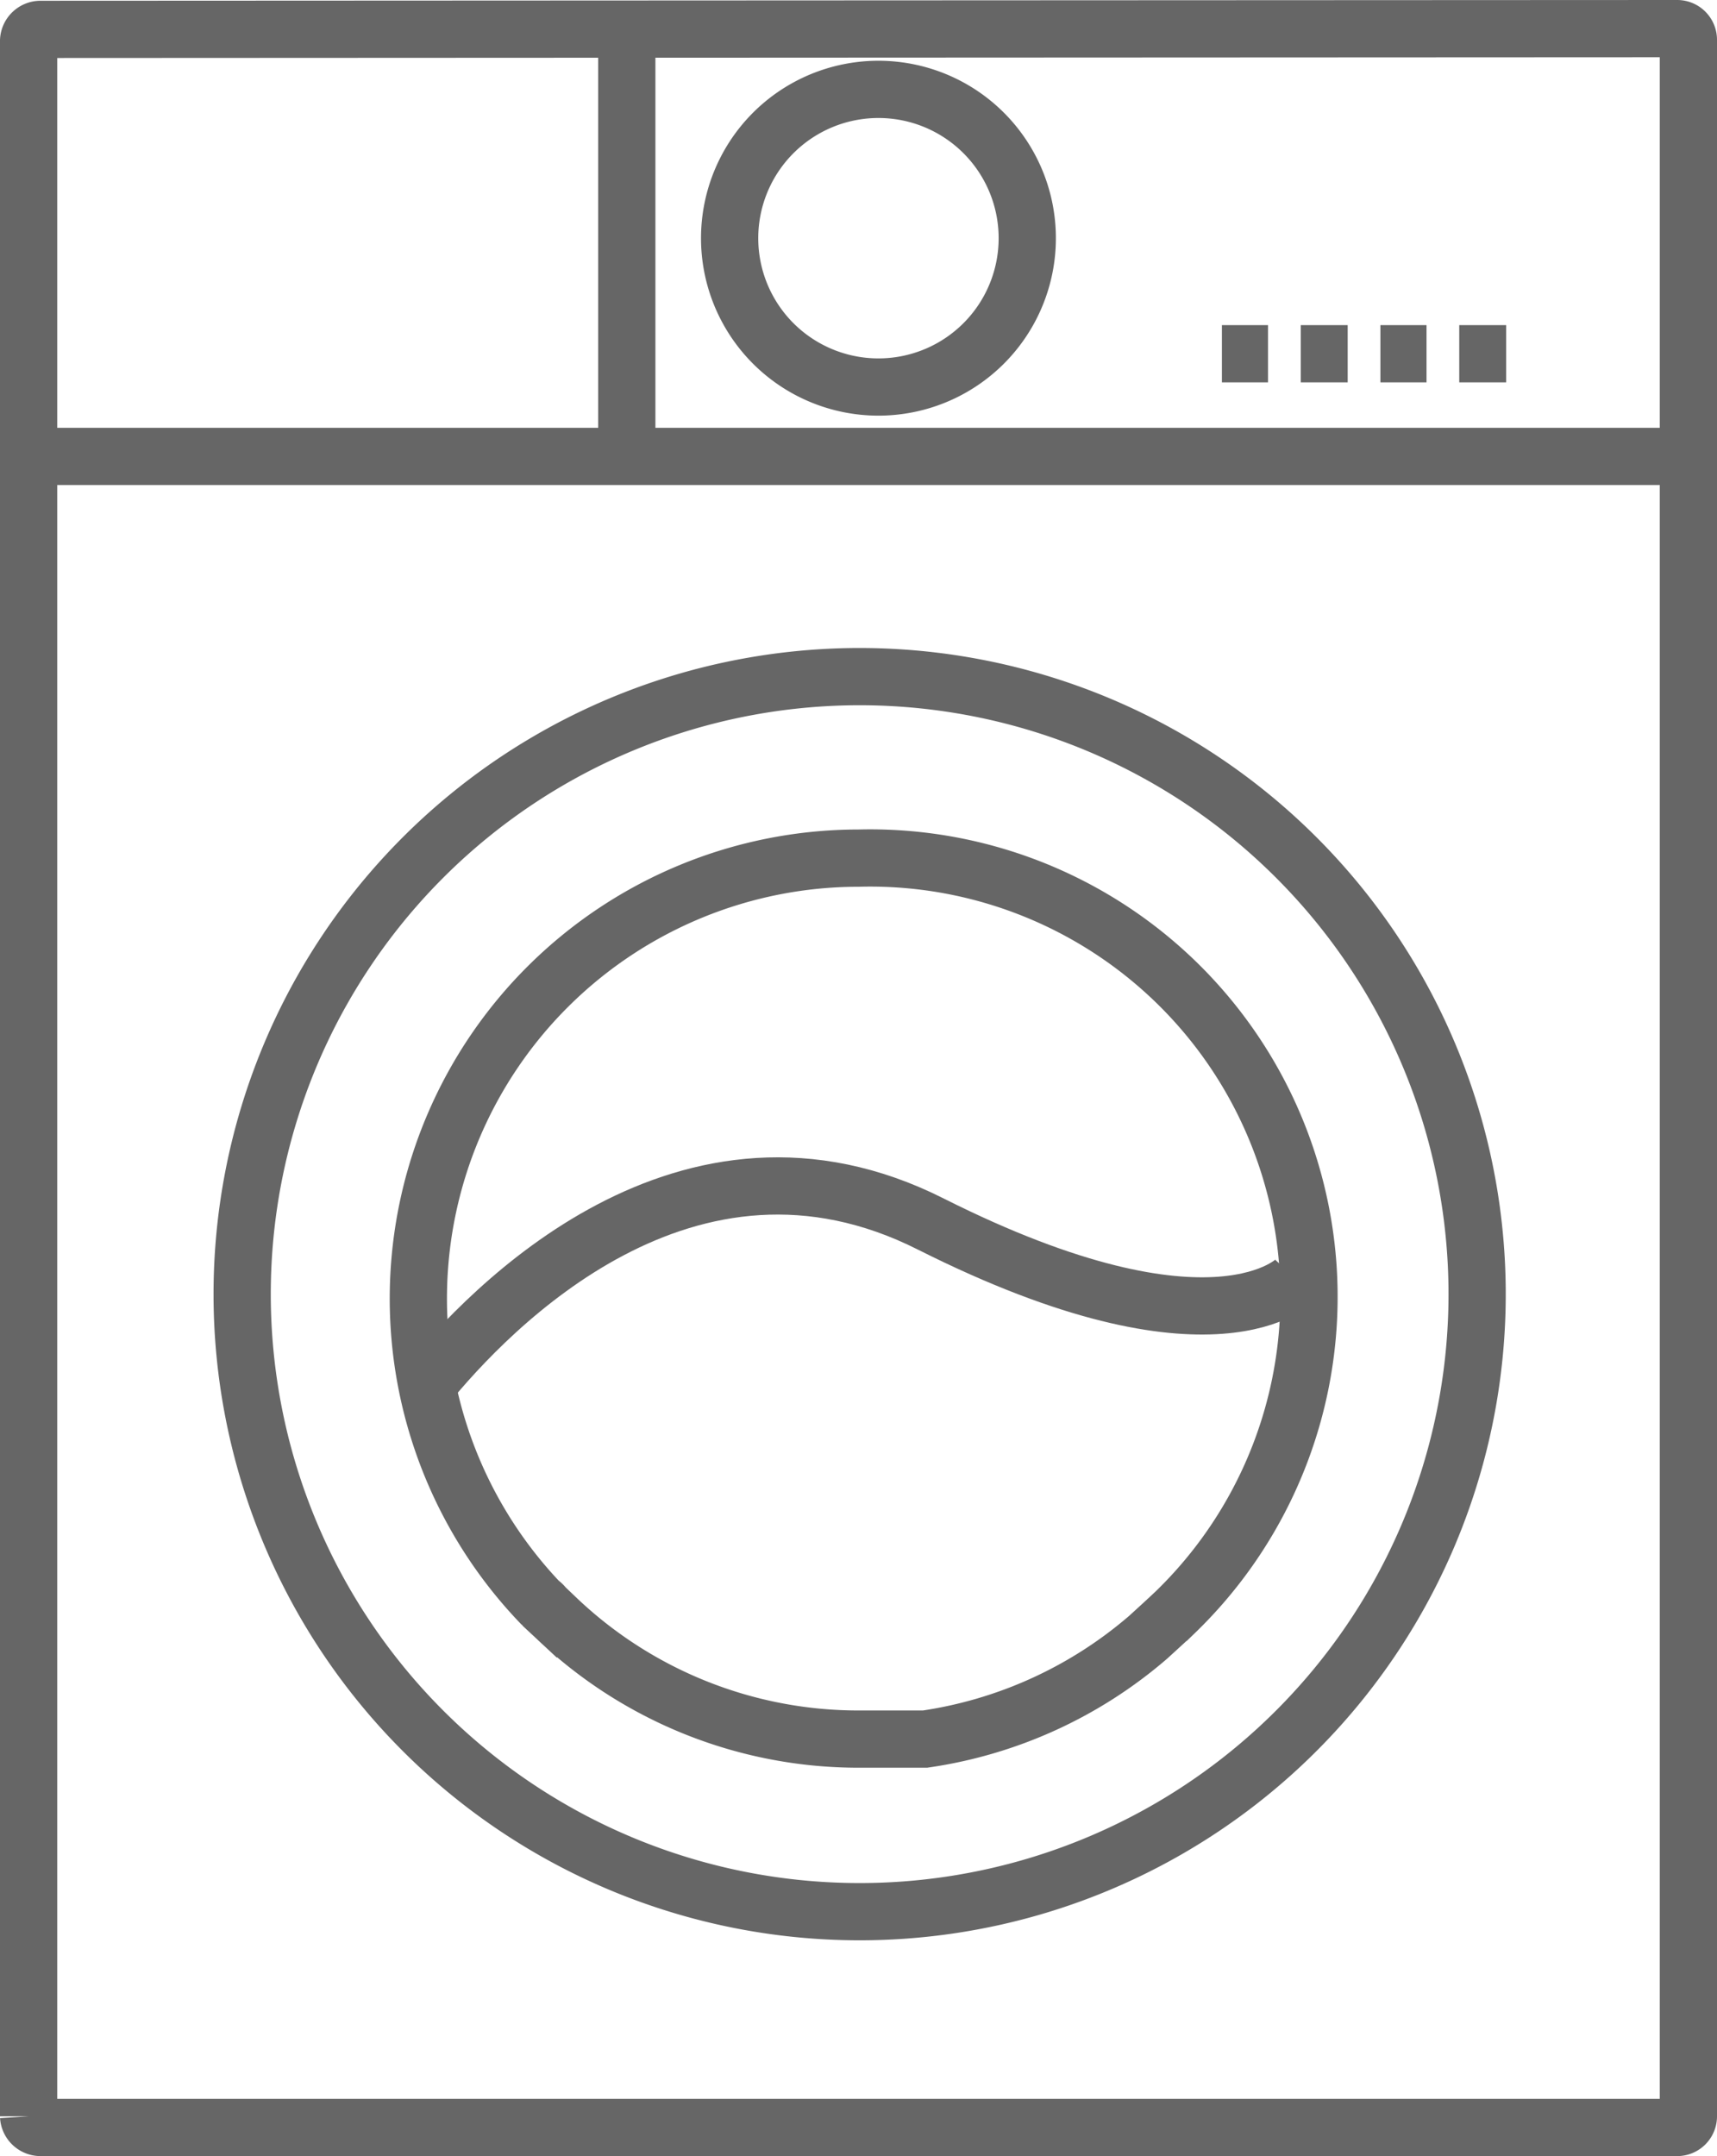 <svg xmlns='http://www.w3.org/2000/svg' width='35.998' height='45.2' viewBox='0 0 35.998 45.2'><g id='그룹_112' data-name='그룹 112' transform='translate(-912.806 -502.401)' opacity='0.6'><path id='패스_13' data-name='패스 13' d='M295,415.8V406.93' transform='translate(630.947 96.196)' fill='none' stroke='#000' stroke-miterlimit='10' stroke-width='1.2'/><g id='그룹_111' data-name='그룹 111'><path id='패스_9' data-name='패스 9' d='M302.76,441.452a12.946,12.946,0,1,0-12.93-12.946,12.946,12.946,0,0,0,12.93,12.946Z' transform='translate(628.053 101.026)' fill='none' stroke='#000' stroke-miterlimit='10' stroke-width='1.2'/><path id='패스_10' data-name='패스 10' d='M301.434,418a9.234,9.234,0,0,0-6.691,15.6.357.357,0,0,1,.109.109h0l.234.218a9.171,9.171,0,0,0,6.348,2.542h1.388a9.187,9.187,0,0,0,4.679-2.137l.328-.3.234-.218h0A9.2,9.2,0,0,0,301.434,418Z' transform='translate(629.379 102.391)' fill='none' stroke='#000' stroke-miterlimit='10' stroke-width='1.2'/><path id='패스_11' data-name='패스 11' d='M299.857,407.687a3.12,3.12,0,1,0,2.745,2.745A3.119,3.119,0,0,0,299.857,407.687Z' transform='translate(631.721 96.608)' fill='none' stroke='#000' stroke-miterlimit='10' stroke-width='1.2'/><path id='패스_12' data-name='패스 12' d='M287.21,406.866a.25.25,0,0,0-.25.234v43.517a.25.25,0,0,0,.25.234h34.314a.234.234,0,0,0,.234-.234V407.084a.234.234,0,0,0-.234-.234Zm-.187,8.953H321.8' transform='translate(626.446 96.151)' fill='none' stroke='#000' stroke-miterlimit='10' stroke-width='1.2'/><line id='선_6' data-name='선 6' x2='0.967' transform='translate(938.424 509.817)' fill='none' stroke='#000' stroke-miterlimit='10' stroke-width='1.2'/><line id='선_7' data-name='선 7' x2='0.983' transform='translate(940.078 509.817)' fill='none' stroke='#000' stroke-miterlimit='10' stroke-width='1.2'/><line id='선_8' data-name='선 8' x2='0.967' transform='translate(941.747 509.817)' fill='none' stroke='#000' stroke-miterlimit='10' stroke-width='1.2'/><line id='선_9' data-name='선 9' x2='0.983' transform='translate(943.4 509.817)' fill='none' stroke='#000' stroke-miterlimit='10' stroke-width='1.2'/><path id='패스_14' data-name='패스 14' d='M292.29,426.624c1.341-1.653,5.49-6,10.606-3.416,5.958,2.995,7.658,1.154,7.658,1.154' transform='translate(629.43 104.857)' fill='none' stroke='#000' stroke-miterlimit='10' stroke-width='1.2'/></g></g></svg>